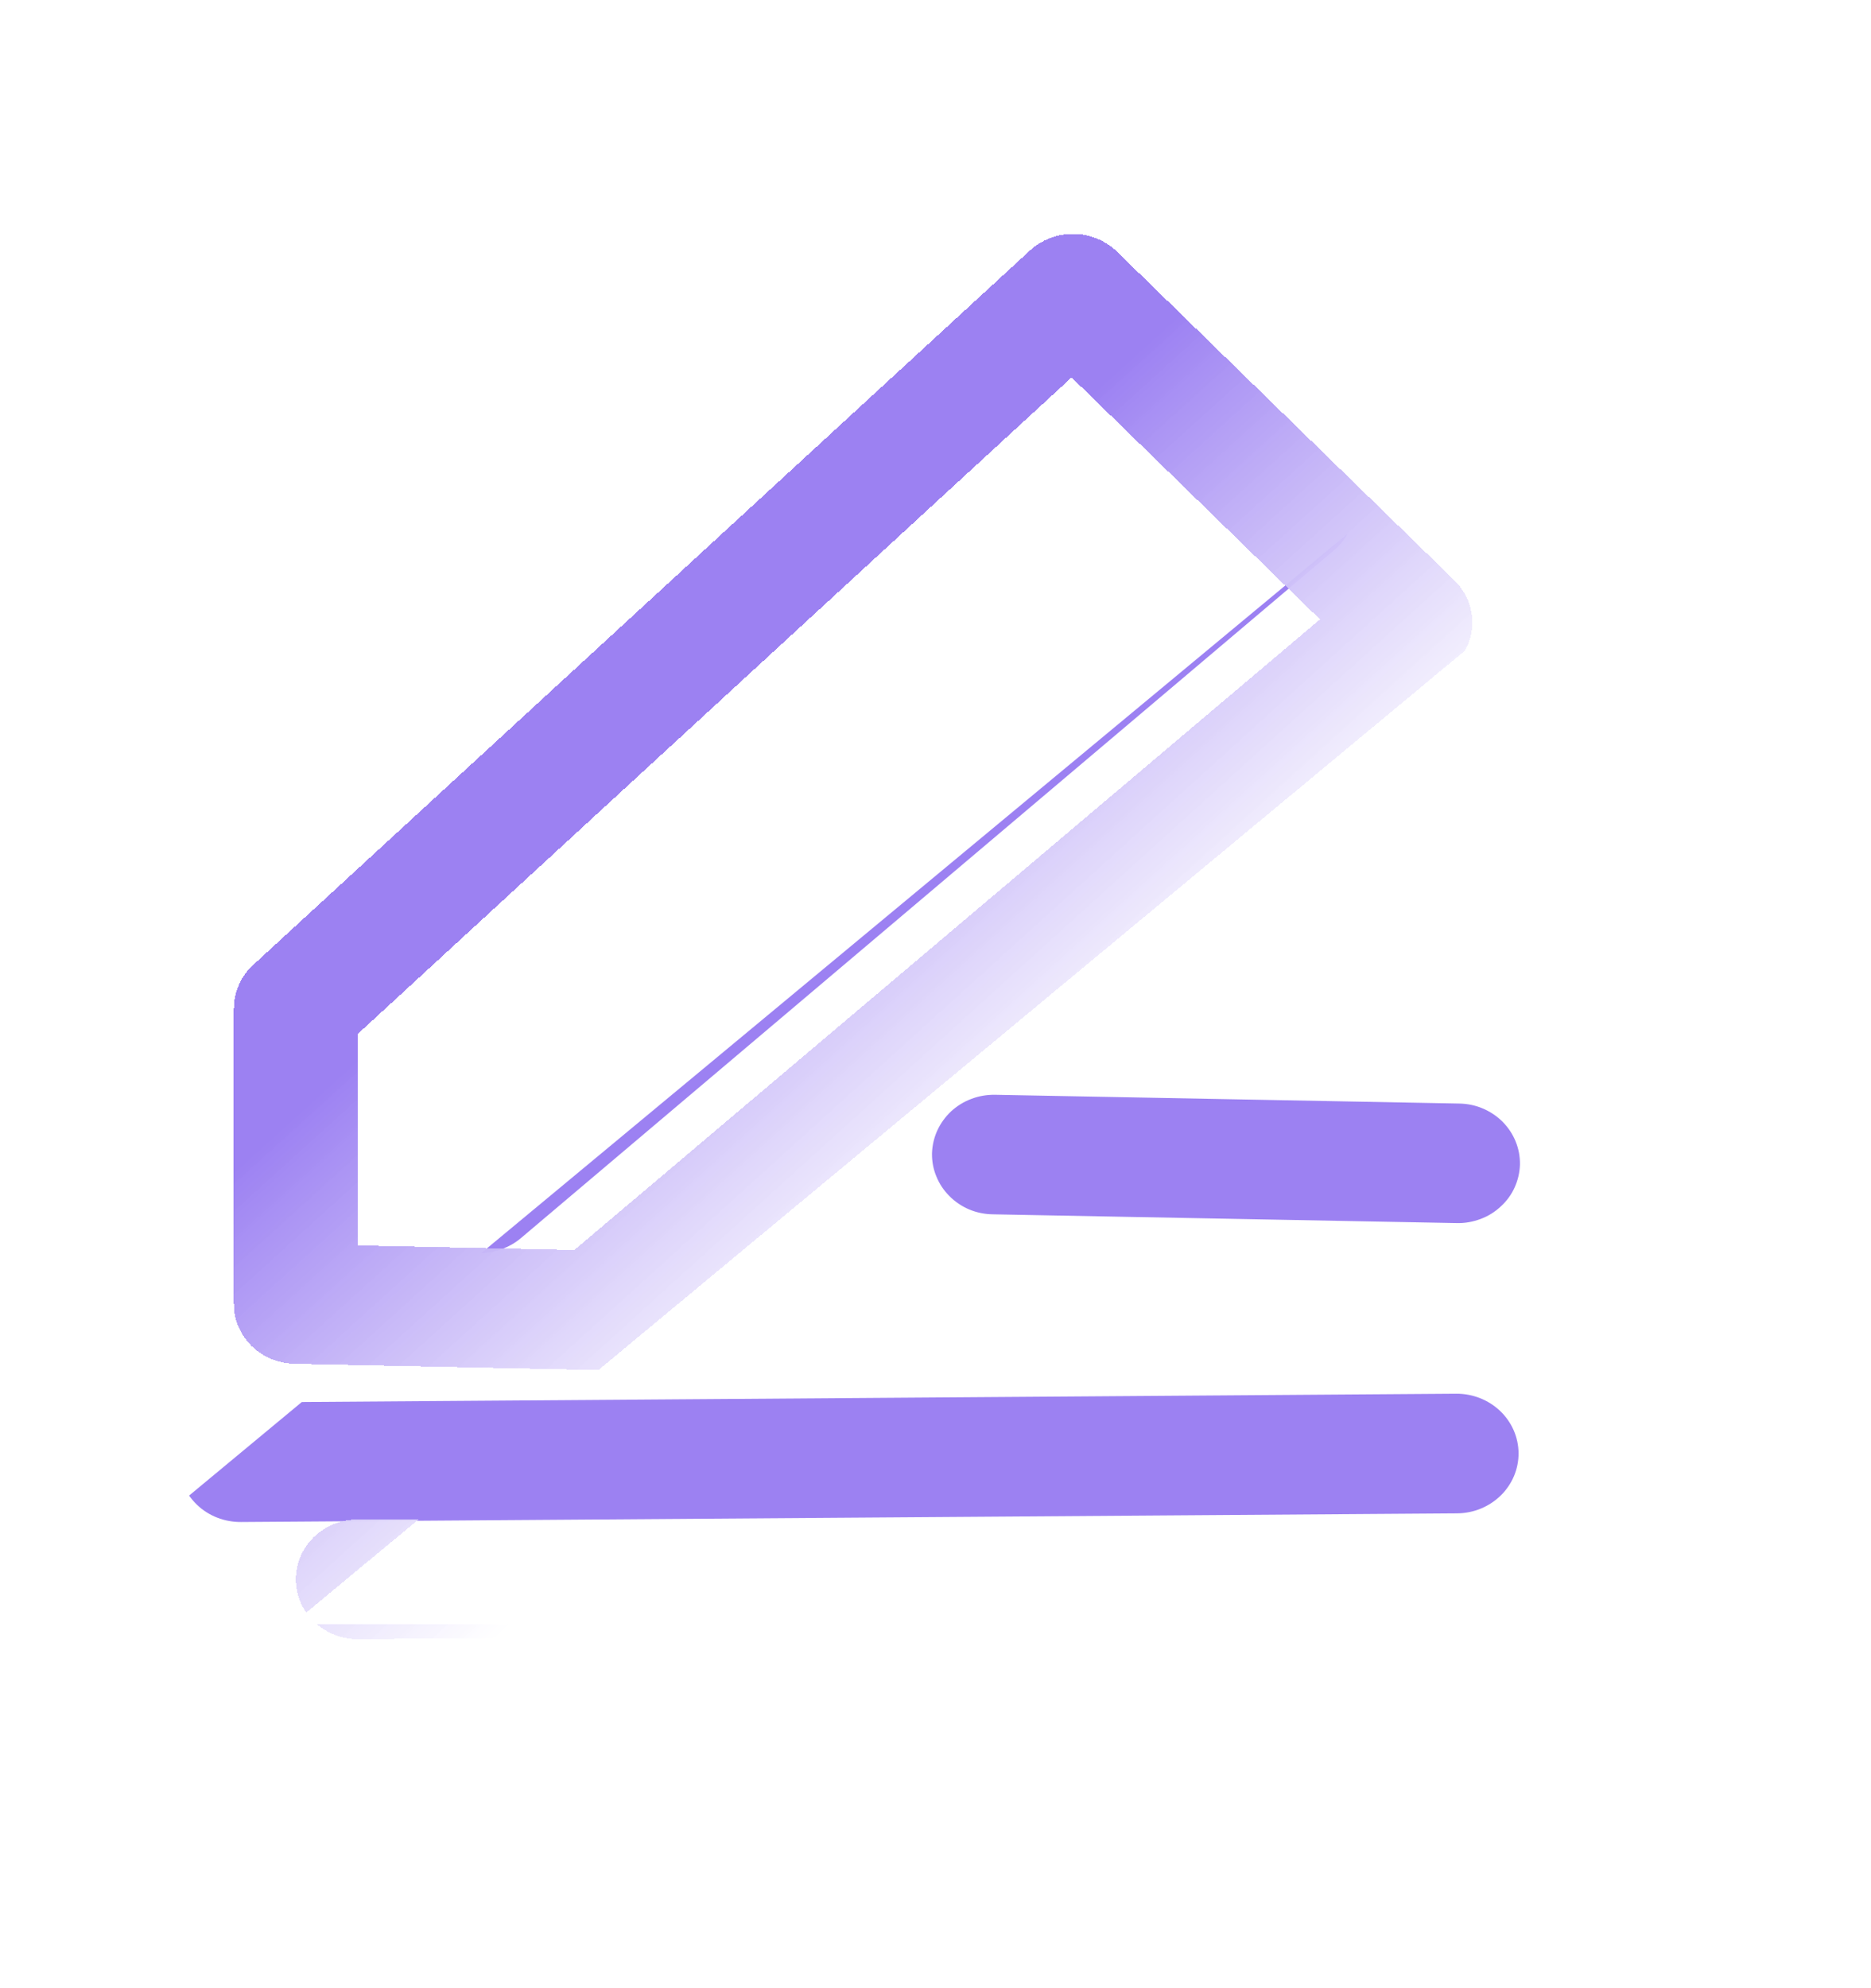 <svg width="16" height="17" viewBox="0 0 16 17" fill="none" xmlns="http://www.w3.org/2000/svg">
<path fill-rule="evenodd" clip-rule="evenodd" d="M1.617 12.788C1.637 12.816 1.66 12.843 1.685 12.867C1.785 12.963 1.921 13.015 2.061 13.014L12.46 12.94C12.601 12.939 12.735 12.884 12.834 12.787C12.932 12.691 12.987 12.56 12.986 12.425C12.985 12.289 12.928 12.159 12.828 12.064C12.728 11.969 12.593 11.916 12.453 11.917L2.581 11.988L1.617 12.788ZM4.116 10.714C4.24 10.711 4.36 10.666 4.454 10.587L11.407 4.706C11.455 4.666 11.495 4.617 11.525 4.563L4.116 10.714ZM12.479 9.436L8.51 9.361C8.441 9.36 8.372 9.371 8.307 9.396C8.242 9.42 8.183 9.457 8.133 9.503C8.083 9.55 8.043 9.606 8.015 9.667C7.987 9.729 7.972 9.795 7.97 9.862C7.969 9.929 7.981 9.996 8.007 10.058C8.032 10.121 8.07 10.178 8.118 10.226C8.166 10.275 8.224 10.314 8.287 10.341C8.351 10.368 8.42 10.382 8.489 10.383L12.458 10.458C12.527 10.46 12.597 10.447 12.661 10.423C12.726 10.399 12.785 10.362 12.835 10.315C12.885 10.269 12.926 10.213 12.953 10.152C12.981 10.09 12.996 10.024 12.998 9.957C12.999 9.89 12.987 9.823 12.961 9.76C12.936 9.698 12.898 9.641 12.85 9.592C12.802 9.544 12.744 9.505 12.68 9.478C12.617 9.451 12.548 9.437 12.479 9.436Z" fill="#9C81F2"/>
<g filter="url(#filter0_d_1232_28338)">
<path fill-rule="evenodd" clip-rule="evenodd" d="M8.182 1C8.044 0.998 7.91 1.049 7.809 1.141L1.164 7.252C1.112 7.3 1.071 7.357 1.043 7.421C1.015 7.484 1 7.553 1 7.622V10.15C1 10.284 1.054 10.412 1.151 10.508C1.248 10.603 1.38 10.658 1.518 10.661L4.096 10.714C4.103 10.714 4.111 10.714 4.118 10.714L11.527 4.564C11.531 4.557 11.535 4.549 11.539 4.541C11.57 4.478 11.587 4.41 11.59 4.34C11.592 4.27 11.58 4.201 11.554 4.136C11.527 4.071 11.488 4.011 11.437 3.962L8.551 1.151C8.453 1.056 8.321 1.002 8.182 1ZM2.583 11.989L2.055 11.992C1.915 11.993 1.781 12.048 1.682 12.145C1.583 12.242 1.529 12.372 1.53 12.508C1.531 12.608 1.562 12.706 1.619 12.788L2.583 11.989ZM1.709 12.887H12.693C12.622 12.921 12.543 12.94 12.463 12.94L2.063 13.015C1.933 13.016 1.807 12.97 1.709 12.887ZM2.059 7.841L8.164 2.227L10.288 4.296L3.912 9.688L2.059 9.649V7.841Z" fill="url(#paint0_linear_1232_28338)" shape-rendering="crispEdges"/>
</g>
<defs>
<filter id="filter0_d_1232_28338" x="0" y="0" width="15.695" height="16.015" filterUnits="userSpaceOnUse" color-interpolation-filters="sRGB">
<feFlood flood-opacity="0" result="BackgroundImageFix"/>
<feColorMatrix in="SourceAlpha" type="matrix" values="0 0 0 0 0 0 0 0 0 0 0 0 0 0 0 0 0 0 127 0" result="hardAlpha"/>
<feOffset dx="1" dy="1"/>
<feGaussianBlur stdDeviation="1"/>
<feComposite in2="hardAlpha" operator="out"/>
<feColorMatrix type="matrix" values="0 0 0 0 0 0 0 0 0 0 0 0 0 0 0 0 0 0 0.57 0"/>
<feBlend mode="normal" in2="BackgroundImageFix" result="effect1_dropShadow_1232_28338"/>
<feBlend mode="normal" in="SourceGraphic" in2="effect1_dropShadow_1232_28338" result="shape"/>
</filter>
<linearGradient id="paint0_linear_1232_28338" x1="5.417" y1="5.005" x2="8.406" y2="8.302" gradientUnits="userSpaceOnUse">
<stop stop-color="#9C81F2"/>
<stop offset="1" stop-color="white" stop-opacity="0.9"/>
</linearGradient>
</defs>
</svg>
